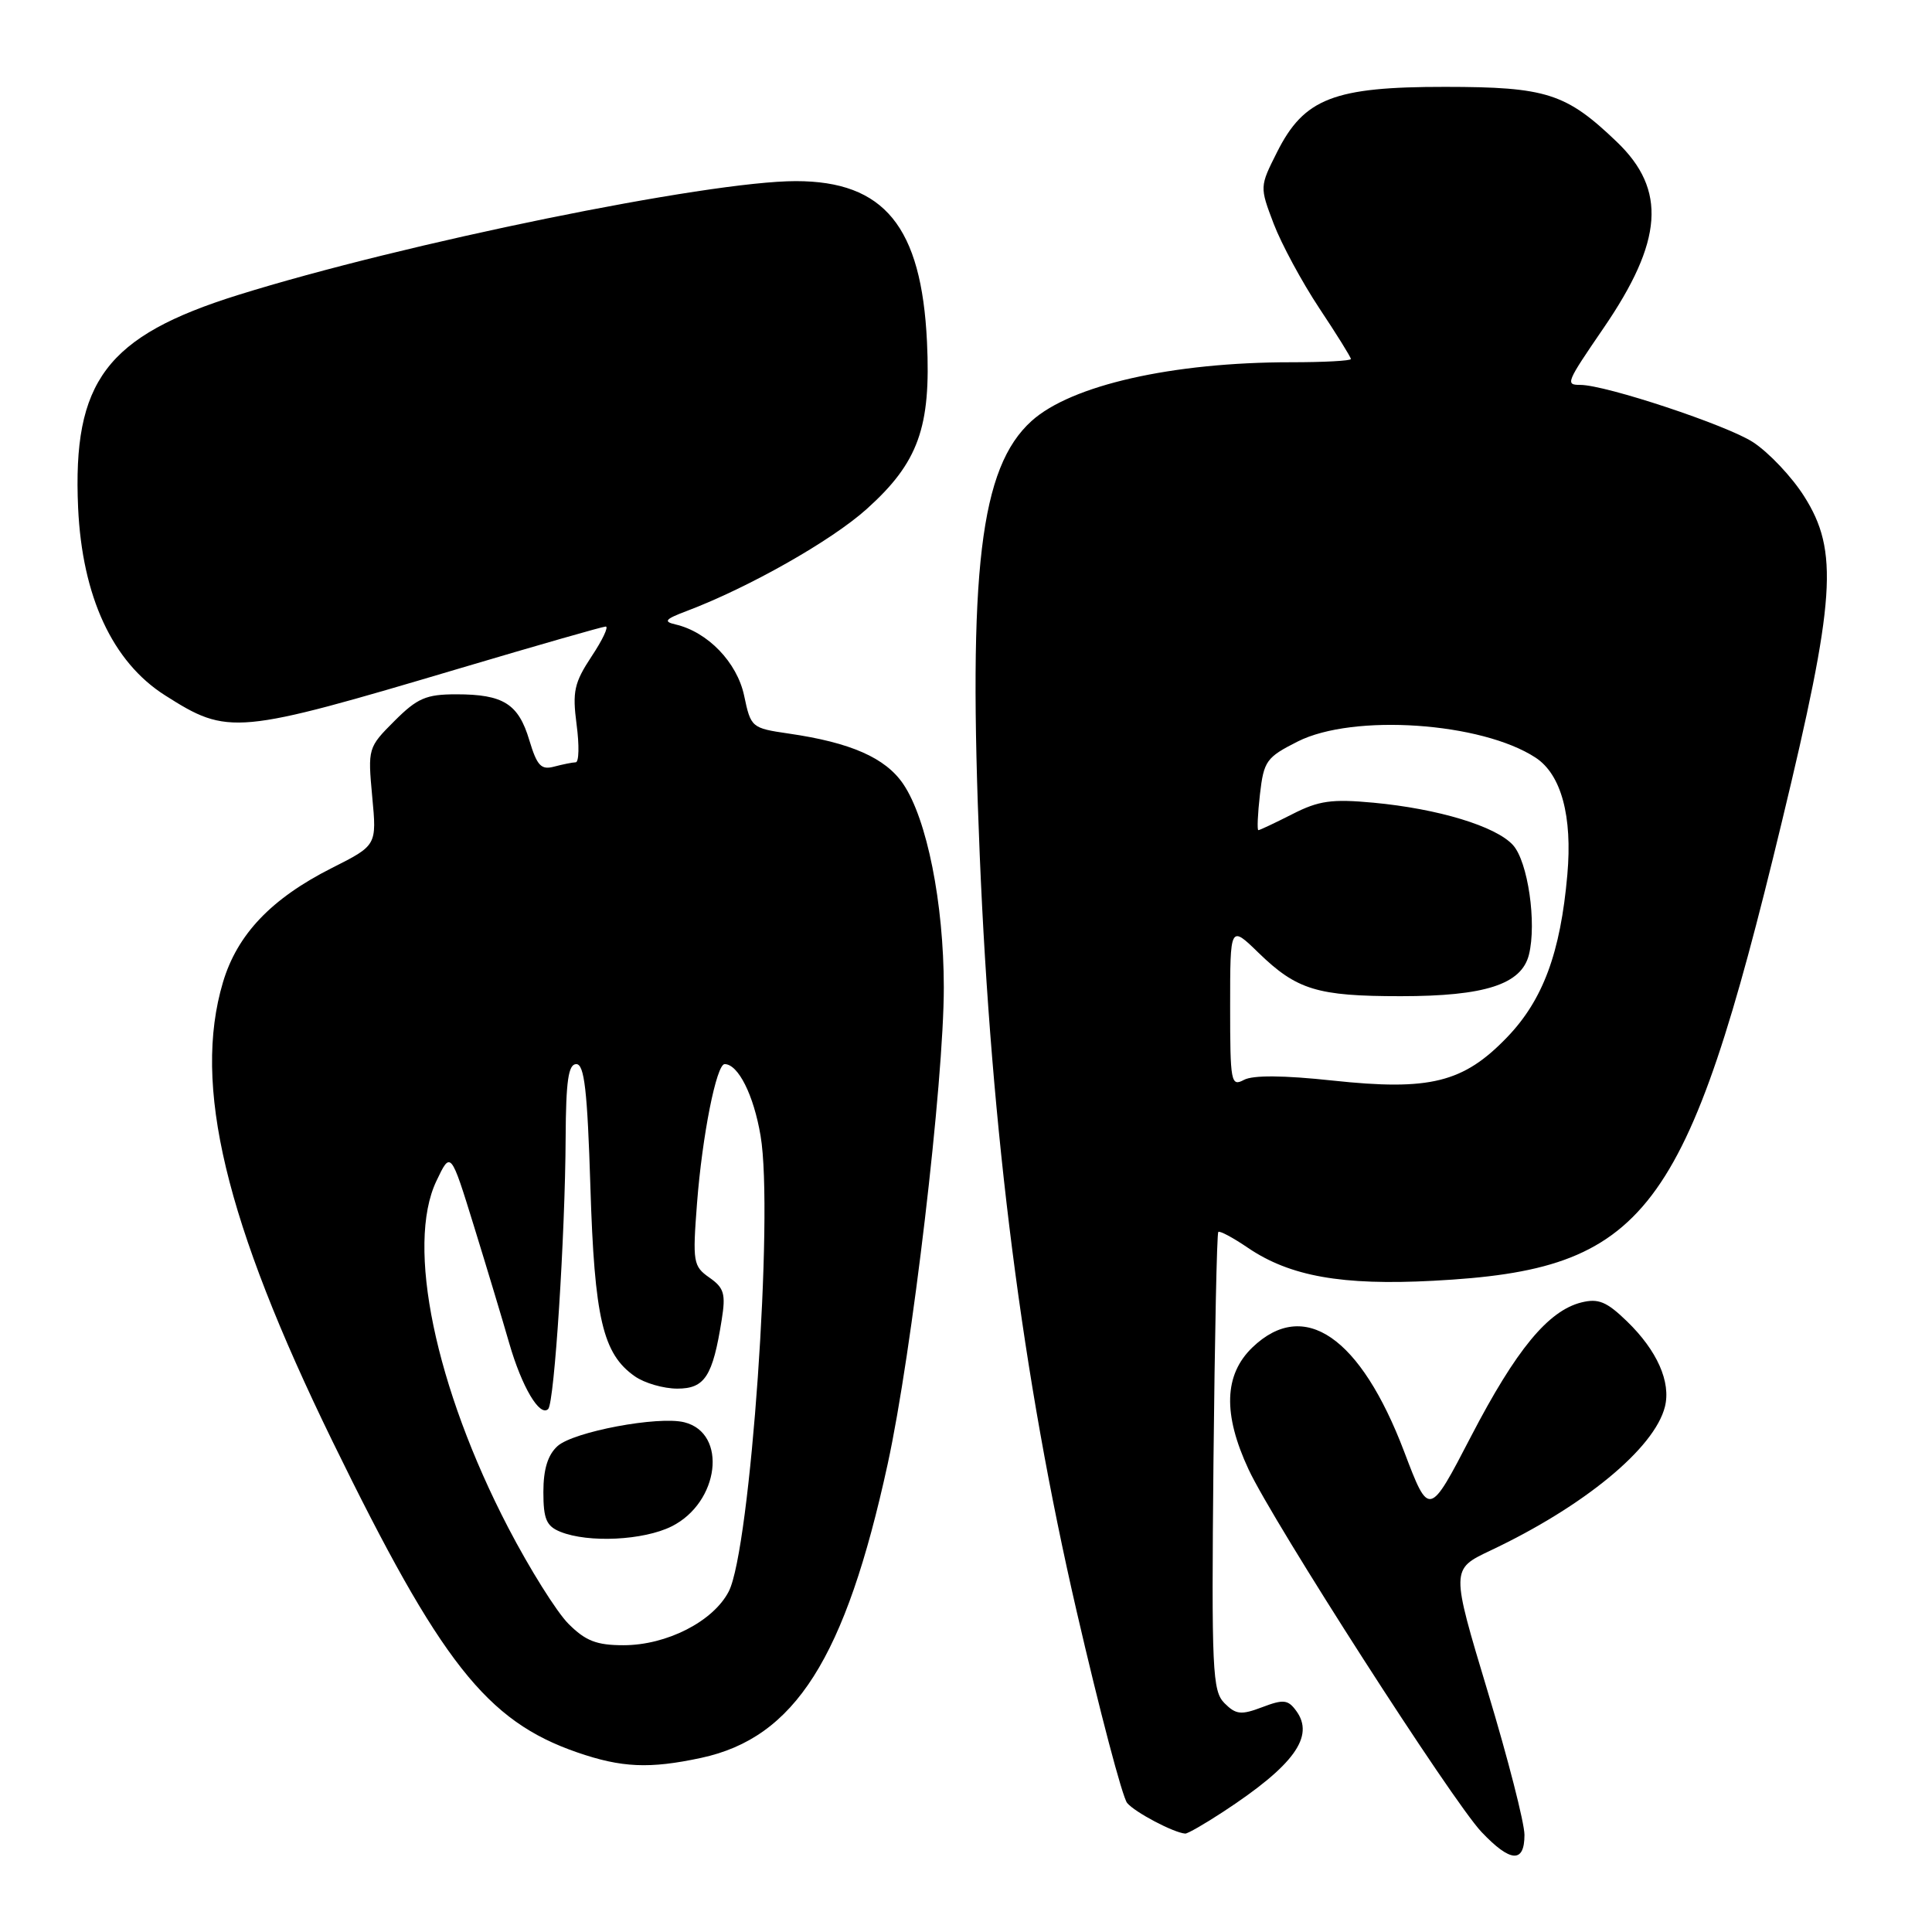 <?xml version="1.0" encoding="UTF-8" standalone="no"?>
<!DOCTYPE svg PUBLIC "-//W3C//DTD SVG 1.1//EN" "http://www.w3.org/Graphics/SVG/1.1/DTD/svg11.dtd" >
<svg xmlns="http://www.w3.org/2000/svg" xmlns:xlink="http://www.w3.org/1999/xlink" version="1.1" viewBox="0 0 256 256">
 <g >
 <path fill="currentColor"
d=" M 202.00 243.13 C 202.00 241.56 199.81 233.00 197.12 224.11 C 192.25 207.94 192.25 207.94 197.46 205.47 C 209.89 199.60 219.23 191.90 220.61 186.40 C 221.43 183.13 219.58 178.95 215.58 175.08 C 212.89 172.47 211.79 172.02 209.54 172.58 C 205.14 173.68 200.89 178.84 194.93 190.31 C 189.36 201.04 189.36 201.04 186.06 192.35 C 180.27 177.12 172.80 171.98 165.96 178.53 C 162.19 182.15 162.02 187.36 165.44 194.70 C 168.71 201.73 192.46 238.70 196.31 242.75 C 200.14 246.79 202.00 246.92 202.00 243.13 Z  M 162.05 240.09 C 171.45 233.94 174.25 230.08 171.75 226.69 C 170.67 225.21 170.06 225.14 167.25 226.21 C 164.45 227.27 163.77 227.20 162.25 225.68 C 160.65 224.07 160.52 221.41 160.79 193.75 C 160.96 177.16 161.24 163.43 161.43 163.24 C 161.61 163.05 163.39 164.00 165.37 165.35 C 170.93 169.12 177.82 170.35 189.90 169.71 C 218.15 168.23 223.48 161.22 236.08 109.00 C 243.23 79.36 243.67 73.02 239.05 65.75 C 237.43 63.19 234.40 59.98 232.30 58.60 C 228.85 56.34 212.76 51.00 209.39 51.00 C 207.40 51.00 207.52 50.72 212.46 43.50 C 220.38 31.94 220.87 25.15 214.24 18.80 C 207.51 12.35 204.91 11.52 191.50 11.51 C 176.73 11.50 172.79 13.03 169.21 20.17 C 166.91 24.74 166.91 24.75 168.77 29.65 C 169.80 32.34 172.52 37.38 174.82 40.85 C 177.12 44.31 179.00 47.33 179.00 47.57 C 179.00 47.81 175.43 48.00 171.07 48.00 C 155.35 48.00 141.93 51.04 136.68 55.79 C 129.87 61.95 128.25 75.54 129.82 113.31 C 131.36 150.19 135.49 182.49 142.66 213.50 C 145.71 226.70 148.72 238.13 149.35 238.90 C 150.36 240.13 155.52 242.85 157.05 242.96 C 157.36 242.98 159.61 241.69 162.05 240.09 Z  M 92.90 232.93 C 105.33 230.26 112.01 219.75 117.62 194.00 C 120.84 179.25 125.07 143.33 125.06 130.81 C 125.05 119.65 122.82 108.51 119.68 103.88 C 117.32 100.41 112.72 98.39 104.50 97.20 C 99.58 96.48 99.49 96.40 98.60 92.17 C 97.66 87.76 93.78 83.73 89.50 82.74 C 87.86 82.36 88.13 82.04 91.00 80.96 C 99.24 77.84 110.18 71.64 114.84 67.45 C 121.69 61.30 123.37 56.62 122.83 45.28 C 122.10 30.02 117.18 24.00 105.45 24.00 C 93.79 24.00 53.49 32.23 31.54 39.09 C 14.08 44.55 9.60 50.51 10.35 67.28 C 10.89 79.04 14.90 87.71 21.86 92.13 C 30.26 97.47 31.22 97.38 61.02 88.53 C 71.19 85.51 79.84 83.03 80.26 83.02 C 80.68 83.01 79.84 84.80 78.38 86.99 C 76.08 90.48 75.83 91.63 76.40 95.99 C 76.77 98.75 76.72 101.01 76.28 101.01 C 75.85 101.02 74.57 101.28 73.43 101.58 C 71.70 102.05 71.16 101.47 70.14 98.09 C 68.70 93.26 66.70 92.00 60.47 92.00 C 56.46 92.00 55.30 92.50 52.26 95.54 C 48.76 99.04 48.73 99.16 49.32 105.55 C 49.93 112.01 49.93 112.01 44.00 115.00 C 35.95 119.06 31.43 123.81 29.54 130.17 C 25.50 143.77 29.82 161.82 44.09 191.05 C 58.39 220.32 64.47 228.05 76.48 232.20 C 82.36 234.23 86.05 234.40 92.90 232.93 Z  M 163.00 133.33 C 163.00 122.59 163.00 122.59 166.75 126.24 C 171.83 131.17 174.54 132.00 185.60 132.00 C 196.76 132.00 201.60 130.44 202.59 126.51 C 203.64 122.31 202.46 114.17 200.48 111.98 C 198.22 109.48 190.56 107.16 181.97 106.36 C 176.47 105.85 174.74 106.09 171.24 107.88 C 168.95 109.04 166.93 110.00 166.74 110.00 C 166.56 110.00 166.65 107.86 166.95 105.25 C 167.46 100.82 167.80 100.35 171.96 98.25 C 179.32 94.54 196.31 95.70 203.47 100.39 C 206.87 102.61 208.37 108.15 207.68 115.91 C 206.77 126.25 204.46 132.49 199.70 137.44 C 193.91 143.46 189.47 144.56 176.58 143.18 C 170.07 142.48 166.02 142.45 164.83 143.09 C 163.11 144.01 163.00 143.42 163.00 133.33 Z  M 75.33 215.17 C 73.77 213.61 70.18 207.88 67.34 202.42 C 57.67 183.81 53.77 165.02 57.82 156.50 C 59.72 152.50 59.72 152.50 62.81 162.50 C 64.51 168.00 66.61 174.97 67.48 178.00 C 69.15 183.78 71.53 187.80 72.64 186.70 C 73.46 185.87 74.89 163.68 74.95 150.75 C 74.99 143.22 75.31 141.00 76.36 141.00 C 77.43 141.00 77.83 144.46 78.23 157.25 C 78.77 174.70 79.87 179.40 84.12 182.37 C 85.40 183.27 87.93 184.00 89.75 184.00 C 93.39 184.00 94.44 182.38 95.63 174.88 C 96.18 171.45 95.95 170.65 94.00 169.29 C 91.85 167.78 91.76 167.25 92.36 159.42 C 93.05 150.49 94.93 141.00 96.02 141.00 C 97.81 141.00 99.87 145.09 100.78 150.50 C 102.55 160.88 99.44 205.32 96.56 210.88 C 94.51 214.85 88.34 218.00 82.62 218.00 C 79.05 218.00 77.59 217.43 75.33 215.17 Z  M 89.00 202.25 C 95.32 199.09 96.44 189.90 90.68 188.46 C 87.24 187.59 75.97 189.71 73.87 191.62 C 72.59 192.78 72.00 194.68 72.00 197.69 C 72.00 201.29 72.40 202.22 74.25 202.97 C 77.97 204.47 85.28 204.11 89.00 202.25 Z "/>
</g>
</svg>